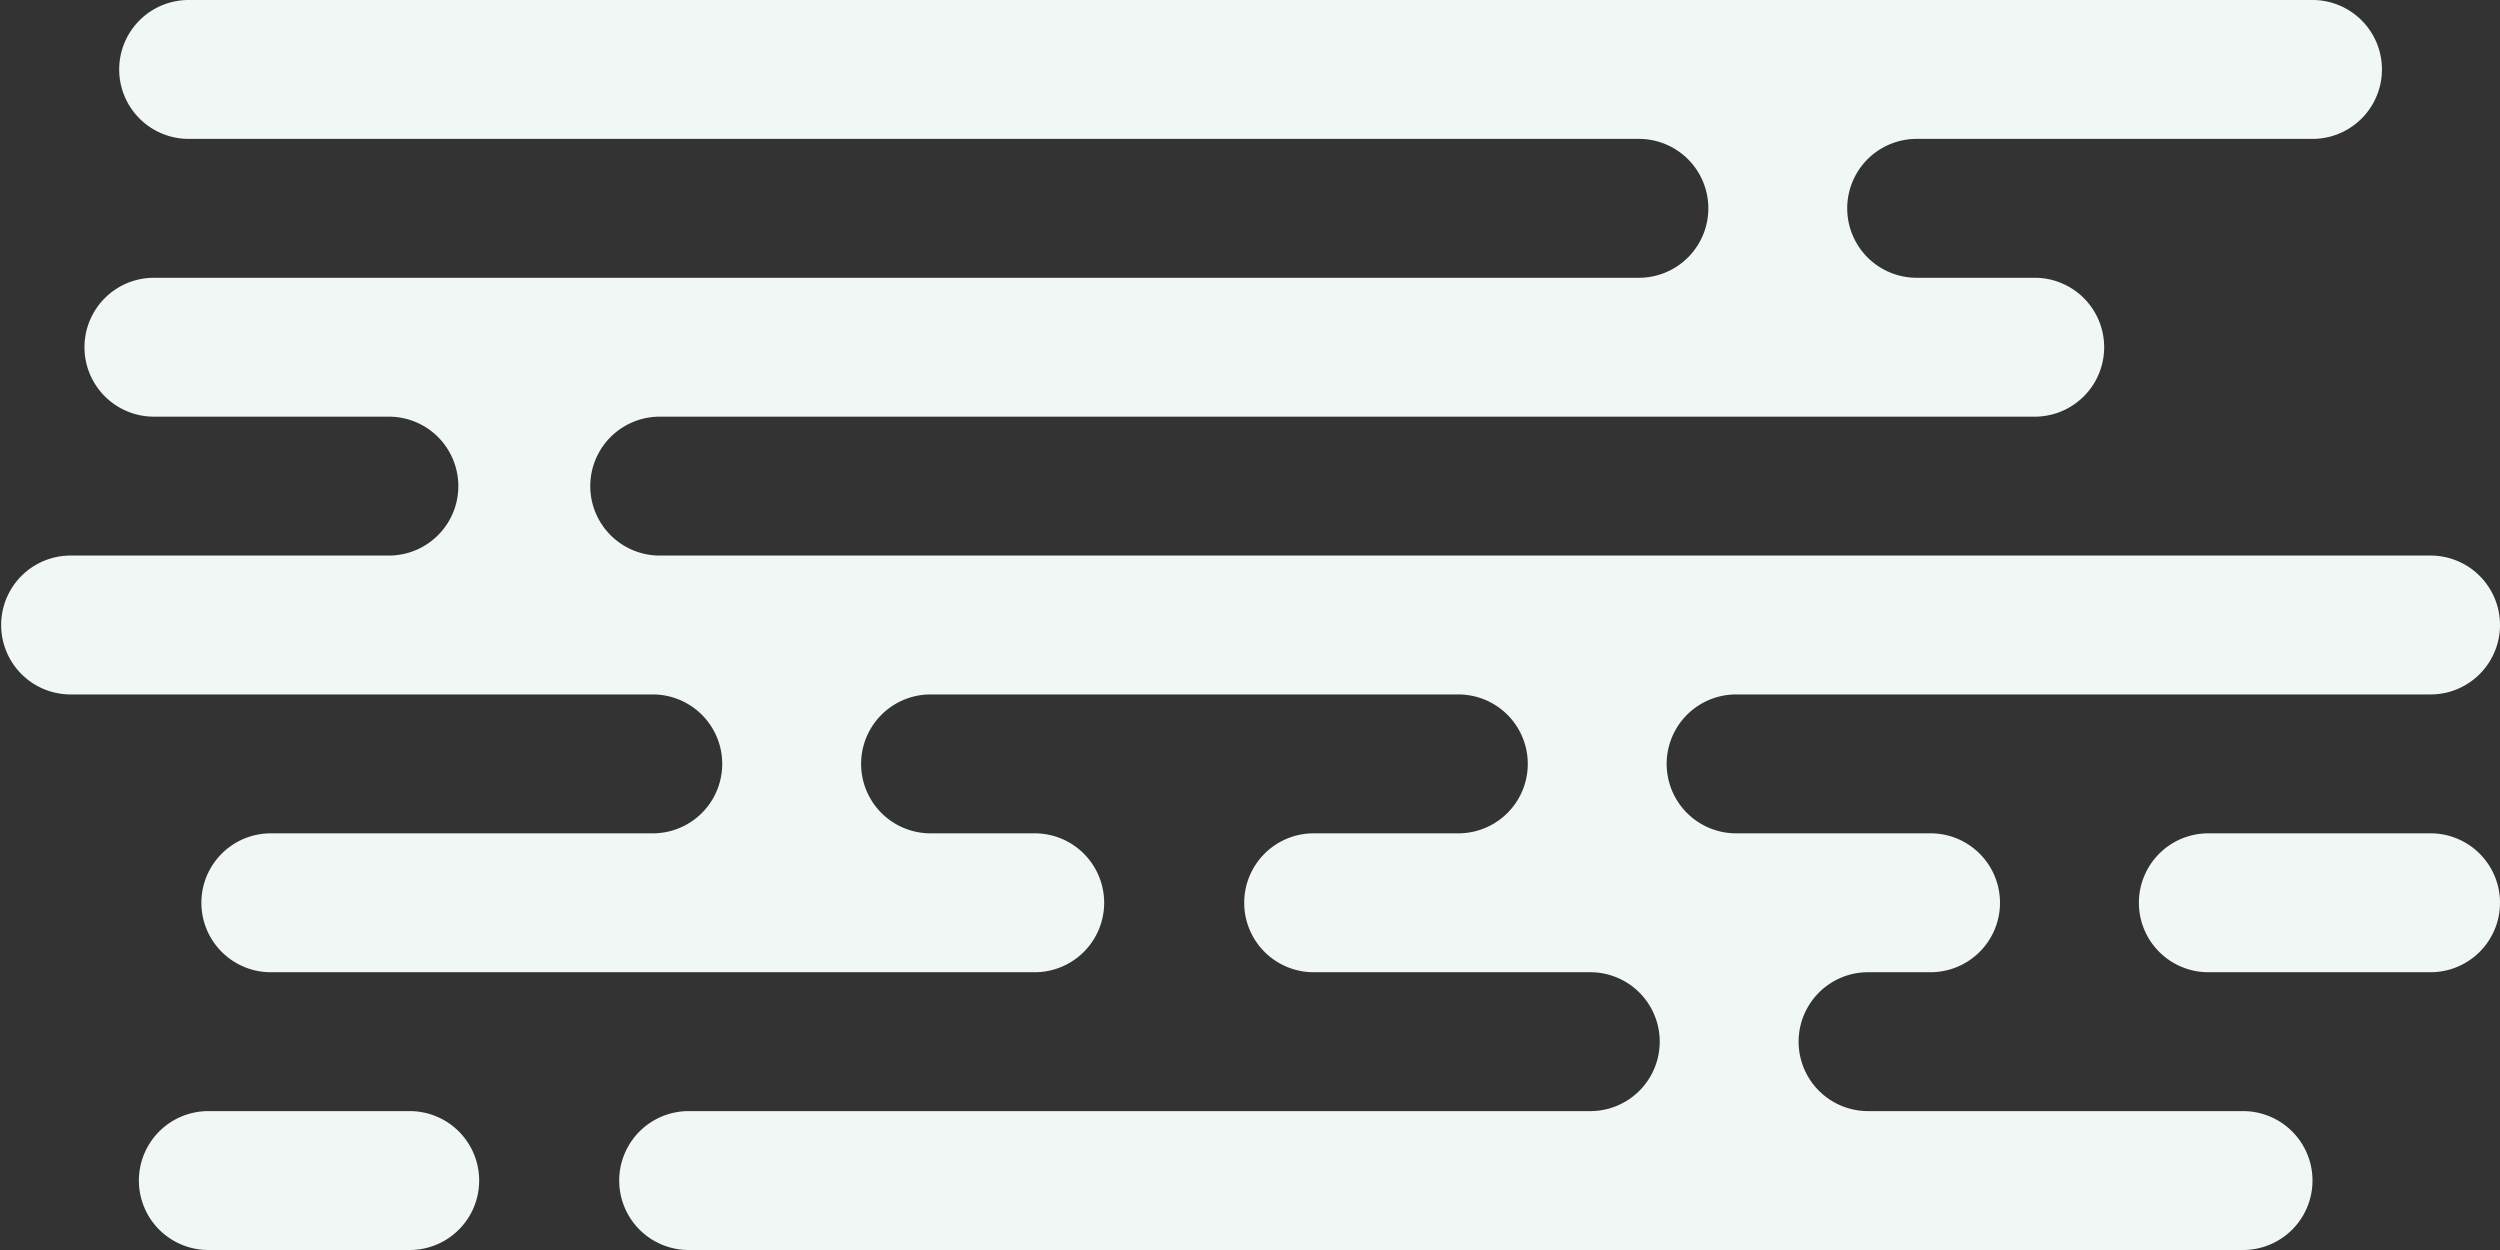 <svg xmlns="http://www.w3.org/2000/svg" width="360" height="180" viewBox="0 0 360 180">
  <rect x="0" y="0" width="360" height="180" fill="#333333" stroke="none"/>
<defs>
    <style>
      .cls-1 {
        fill: #f0f7f5;
        fill-rule: evenodd;
      }
    </style>
  </defs>
  <path id="bg" class="cls-1" d="M912,5400H895a10,10,0,0,1,0-20h57a10,10,0,0,0,0-20H646.165a10,10,0,1,0,0,20H855a10,10,0,0,1,0,20H641.166a10,10,0,1,0,0,20H675a10,10,0,0,1,0,20H629.166a10,10,0,1,0,0,20H713a10,10,0,0,1,0,20H658a10,10,0,0,0,0,20H768a10,10,0,0,0,0-20H753a10,10,0,0,1,0-20h76a10,10,0,0,1,0,20H808.166a10,10,0,1,0,0,20H848a10,10,0,0,1,0,20H718.166a10,10,0,1,0,0,20H942a10,10,0,0,0,0-20H888a10,10,0,0,1,0-20h9a10,10,0,0,0,0-20H869a10,10,0,0,1,0-20H969a10,10,0,0,0,0-20H714a10,10,0,0,1,0-20H912A10,10,0,0,0,912,5400ZM649,5520h29a10,10,0,0,1,0,20H649A10,10,0,0,1,649,5520Zm288-40h32a10,10,0,0,1,0,20H937A10,10,0,0,1,937,5480Z" transform="translate(-619 -5360)"/>
</svg>
